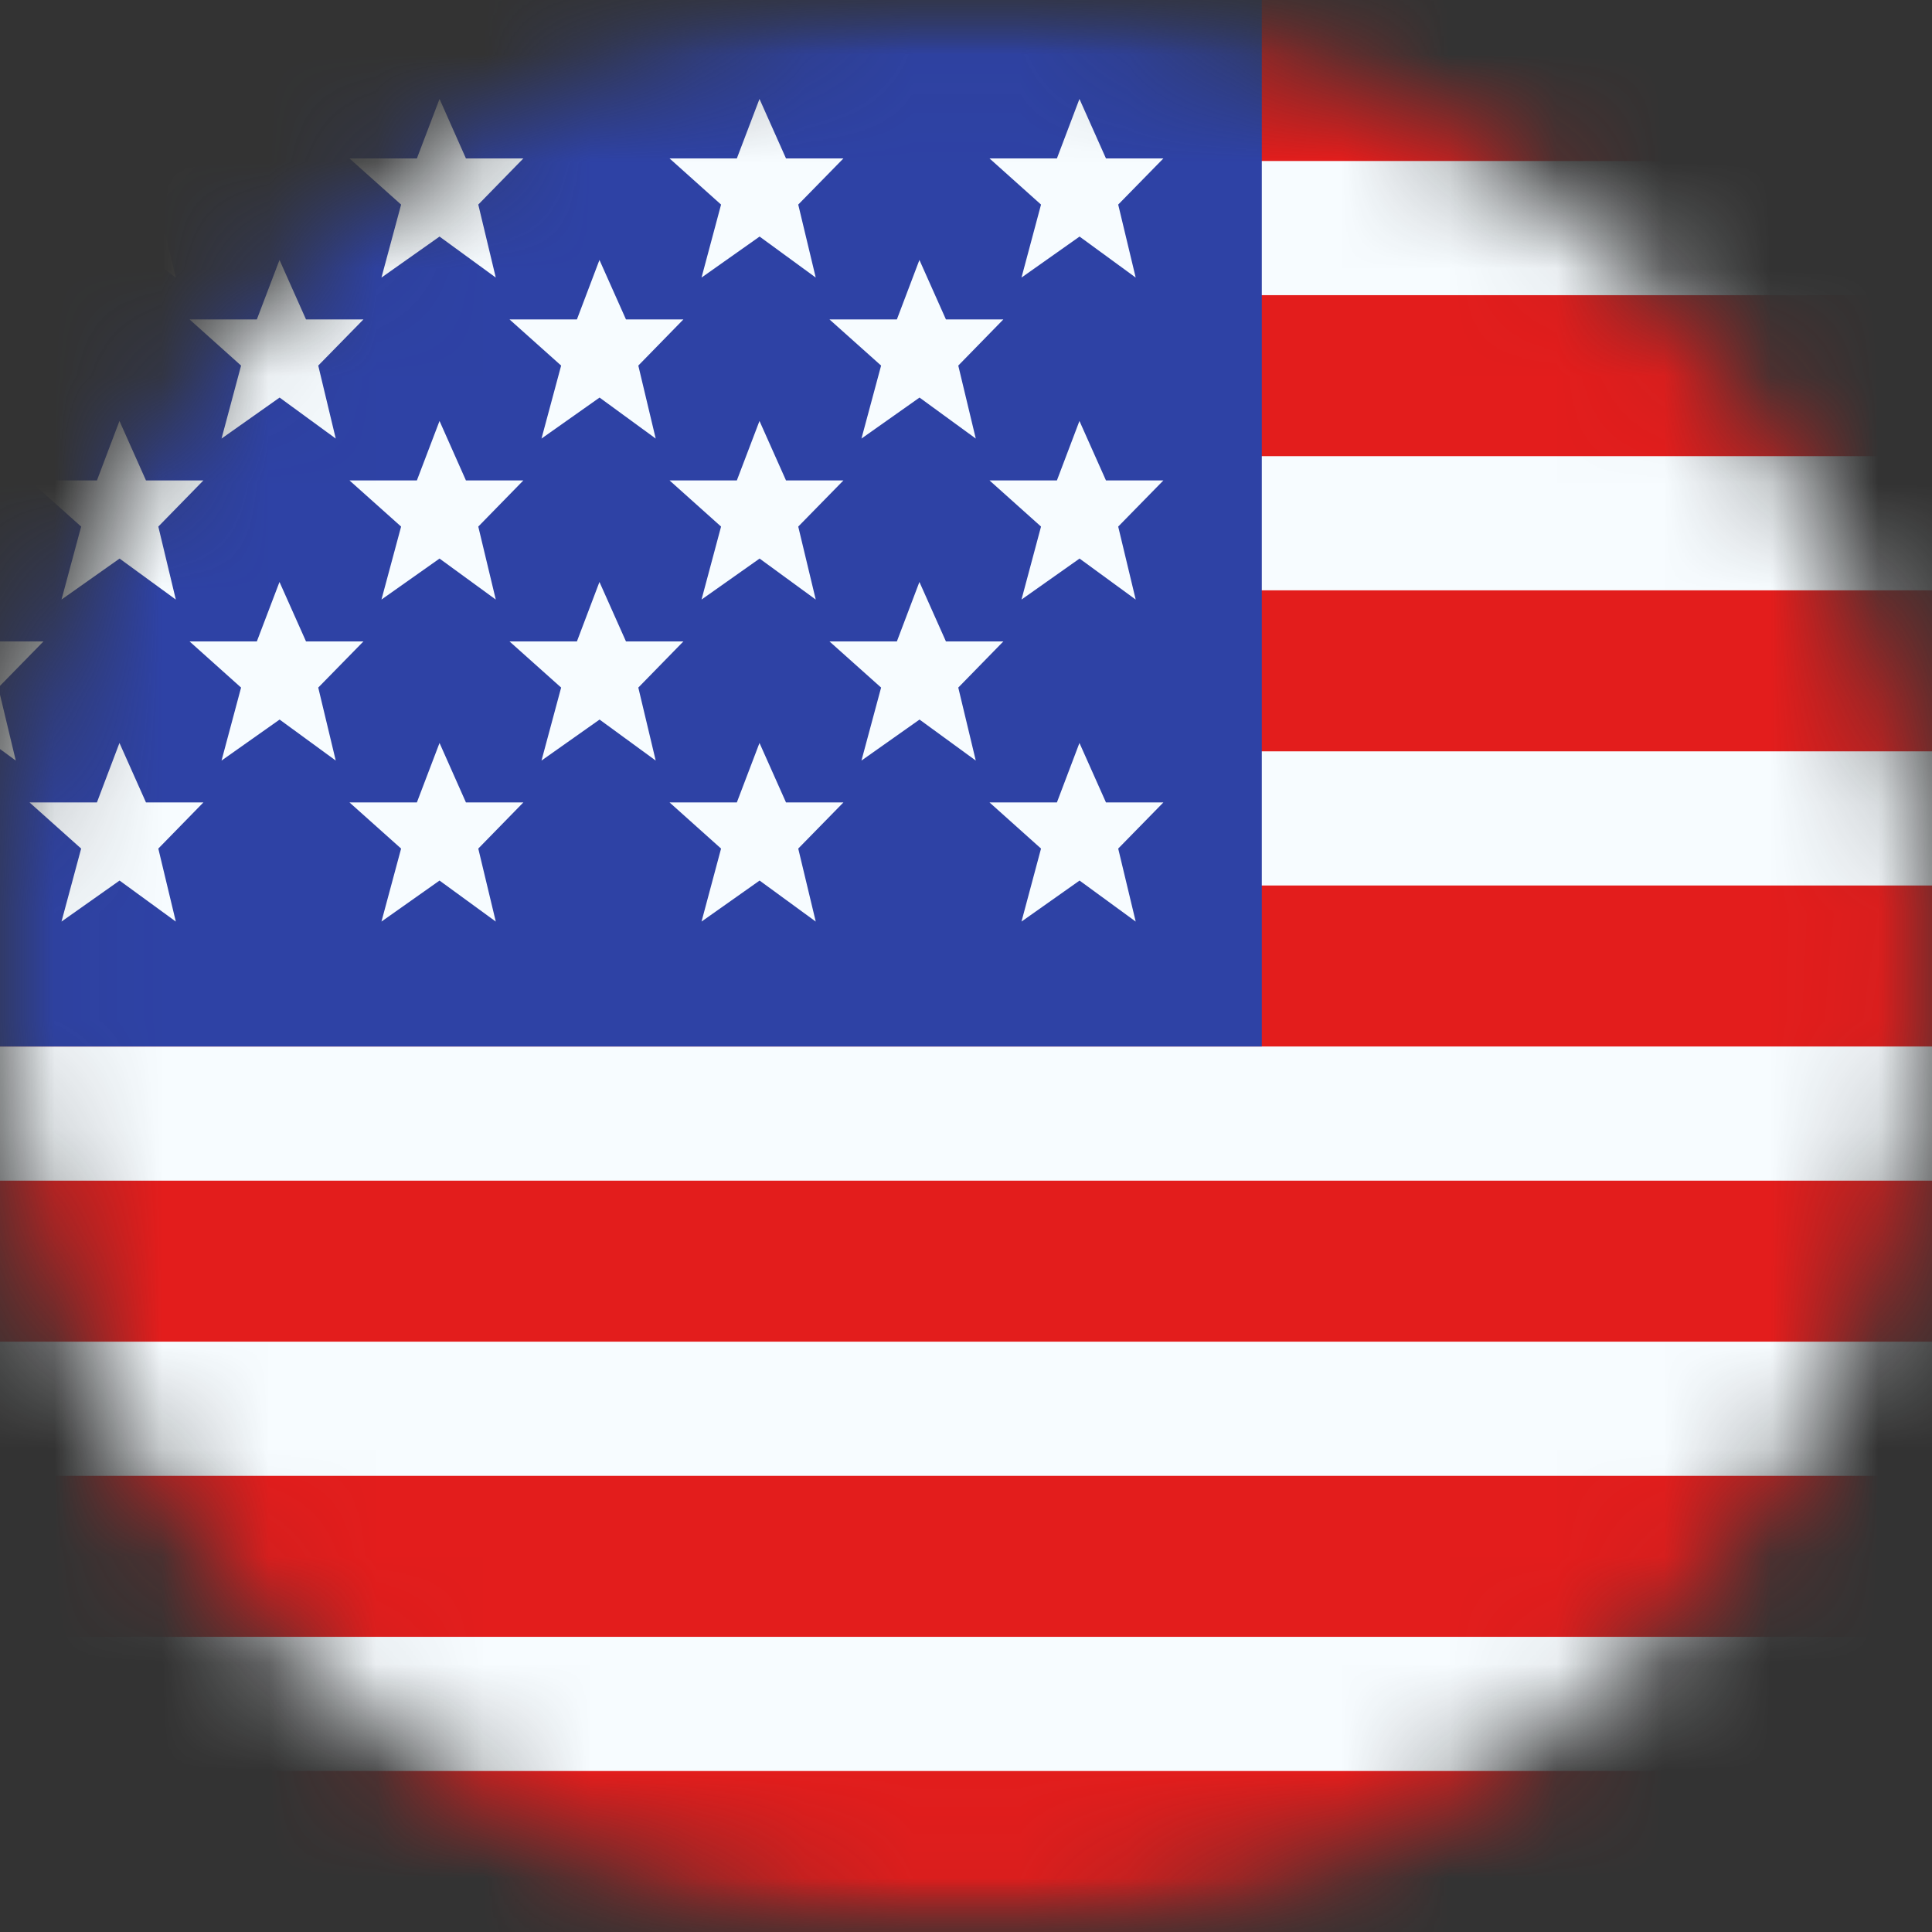 <svg width="18" height="18" viewBox="0 0 18 18" fill="none" xmlns="http://www.w3.org/2000/svg">
<rect x="0" y="0" width="18" height="18" fill="#333333" stroke="none"/>
<g clip-path="url(#clip0_2121_16791)">
<mask id="mask0_2121_16791" style="mask-type:alpha" maskUnits="userSpaceOnUse" x="0" y="0" width="18" height="18">
<path d="M9 18C13.971 18 18 13.971 18 9C18 4.029 13.971 0 9 0C4.029 0 0 4.029 0 9C0 13.971 4.029 18 9 18Z" fill="white"/>
</mask>
<g mask="url(#mask0_2121_16791)">
<mask id="mask1_2121_16791" style="mask-type:alpha" maskUnits="userSpaceOnUse" x="-4" y="0" width="25" height="18">
<path d="M20.7 0H-3.15V18H20.7V0Z" fill="white"/>
</mask>
<g mask="url(#mask1_2121_16791)">
<path fill-rule="evenodd" clip-rule="evenodd" d="M-3.15 0H20.7V18H-3.15V0Z" fill="#F7FCFF"/>
<path d="M20.7 11H-3.15V12.5H20.7V11Z" fill="#E31D1C"/>
<path d="M20.7 13.75H-3.15V15.25H20.7V13.75Z" fill="#E31D1C"/>
<path d="M20.7 5.5H-3.15V7H20.7V5.5Z" fill="#E31D1C"/>
<path d="M20.7 16.5H-3.15V18H20.7V16.5Z" fill="#E31D1C"/>
<path d="M20.7 8.25H-3.15V9.75H20.7V8.25Z" fill="#E31D1C"/>
<path d="M20.7 0H-3.15V1.5H20.7V0Z" fill="#E31D1C"/>
<path d="M20.7 2.75H-3.15V4.25H20.7V2.75Z" fill="#E31D1C"/>
<path d="M11.756 0H-3.15V9.75H11.756V0Z" fill="#2E42A5"/>
<path fill-rule="evenodd" clip-rule="evenodd" d="M-1.868 6.922L-1.621 7.476H-1.086L-1.506 7.906L-1.344 8.586L-1.867 8.204L-2.408 8.586L-2.226 7.906L-2.706 7.476H-2.078L-1.868 6.922ZM1.113 6.922L1.36 7.476H1.895L1.475 7.906L1.638 8.586L1.114 8.204L0.573 8.586L0.756 7.906L0.275 7.476H0.903L1.113 6.922ZM4.095 6.922L4.341 7.476H4.876L4.456 7.906L4.619 8.586L4.095 8.204L3.554 8.586L3.737 7.906L3.256 7.476H3.884L4.095 6.922ZM7.076 6.922L7.323 7.476H7.858L7.437 7.906L7.6 8.586L7.077 8.204L6.536 8.586L6.718 7.906L6.238 7.476H6.865L7.076 6.922ZM10.057 6.922L10.304 7.476H10.839L10.418 7.906L10.581 8.586L10.058 8.204L9.517 8.586L9.699 7.906L9.219 7.476H9.847L10.057 6.922ZM-0.377 5.422L-0.13 5.976H0.405L-0.016 6.406L0.147 7.086L-0.377 6.704L-0.918 7.086L-0.735 6.406L-1.215 5.976H-0.588L-0.377 5.422ZM2.604 5.422L2.851 5.976H3.386L2.965 6.406L3.128 7.086L2.605 6.704L2.064 7.086L2.246 6.406L1.766 5.976H2.393L2.604 5.422ZM5.585 5.422L5.832 5.976H6.367L5.947 6.406L6.109 7.086L5.586 6.704L5.045 7.086L5.228 6.406L4.747 5.976H5.375L5.585 5.422ZM8.566 5.422L8.813 5.976H9.348L8.928 6.406L9.091 7.086L8.567 6.704L8.026 7.086L8.209 6.406L7.728 5.976H8.356L8.566 5.422ZM4.095 3.922L4.341 4.476H4.876L4.456 4.906L4.619 5.586L4.095 5.204L3.554 5.586L3.737 4.906L3.256 4.476H3.884L4.095 3.922ZM7.076 3.922L7.323 4.476H7.858L7.437 4.906L7.6 5.586L7.077 5.204L6.536 5.586L6.718 4.906L6.238 4.476H6.865L7.076 3.922ZM-1.868 3.922L-1.621 4.476H-1.086L-1.506 4.906L-1.344 5.586L-1.867 5.204L-2.408 5.586L-2.226 4.906L-2.706 4.476H-2.078L-1.868 3.922ZM1.113 3.922L1.36 4.476H1.895L1.475 4.906L1.638 5.586L1.114 5.204L0.573 5.586L0.756 4.906L0.275 4.476H0.903L1.113 3.922ZM10.057 3.922L10.304 4.476H10.839L10.418 4.906L10.581 5.586L10.058 5.204L9.517 5.586L9.699 4.906L9.219 4.476H9.847L10.057 3.922ZM-0.377 2.422L-0.13 2.976H0.405L-0.016 3.406L0.147 4.086L-0.377 3.704L-0.918 4.086L-0.735 3.406L-1.215 2.976H-0.588L-0.377 2.422ZM2.604 2.422L2.851 2.976H3.386L2.965 3.406L3.128 4.086L2.605 3.704L2.064 4.086L2.246 3.406L1.766 2.976H2.393L2.604 2.422ZM5.585 2.422L5.832 2.976H6.367L5.947 3.406L6.109 4.086L5.586 3.704L5.045 4.086L5.228 3.406L4.747 2.976H5.375L5.585 2.422ZM8.566 2.422L8.813 2.976H9.348L8.928 3.406L9.091 4.086L8.567 3.704L8.026 4.086L8.209 3.406L7.728 2.976H8.356L8.566 2.422ZM-1.868 0.922L-1.621 1.476H-1.086L-1.506 1.906L-1.344 2.586L-1.867 2.204L-2.408 2.586L-2.226 1.906L-2.706 1.476H-2.078L-1.868 0.922ZM1.113 0.922L1.36 1.476H1.895L1.475 1.906L1.638 2.586L1.114 2.204L0.573 2.586L0.756 1.906L0.275 1.476H0.903L1.113 0.922ZM4.095 0.922L4.341 1.476H4.876L4.456 1.906L4.619 2.586L4.095 2.204L3.554 2.586L3.737 1.906L3.256 1.476H3.884L4.095 0.922ZM7.076 0.922L7.323 1.476H7.858L7.437 1.906L7.6 2.586L7.077 2.204L6.536 2.586L6.718 1.906L6.238 1.476H6.865L7.076 0.922ZM10.057 0.922L10.304 1.476H10.839L10.418 1.906L10.581 2.586L10.058 2.204L9.517 2.586L9.699 1.906L9.219 1.476H9.847L10.057 0.922Z" fill="#F7FCFF"/>
</g>
</g>
</g>
<defs>
<clipPath id="clip0_2121_16791">
<rect width="18" height="18" fill="white"/>
</clipPath>
</defs>
</svg>
